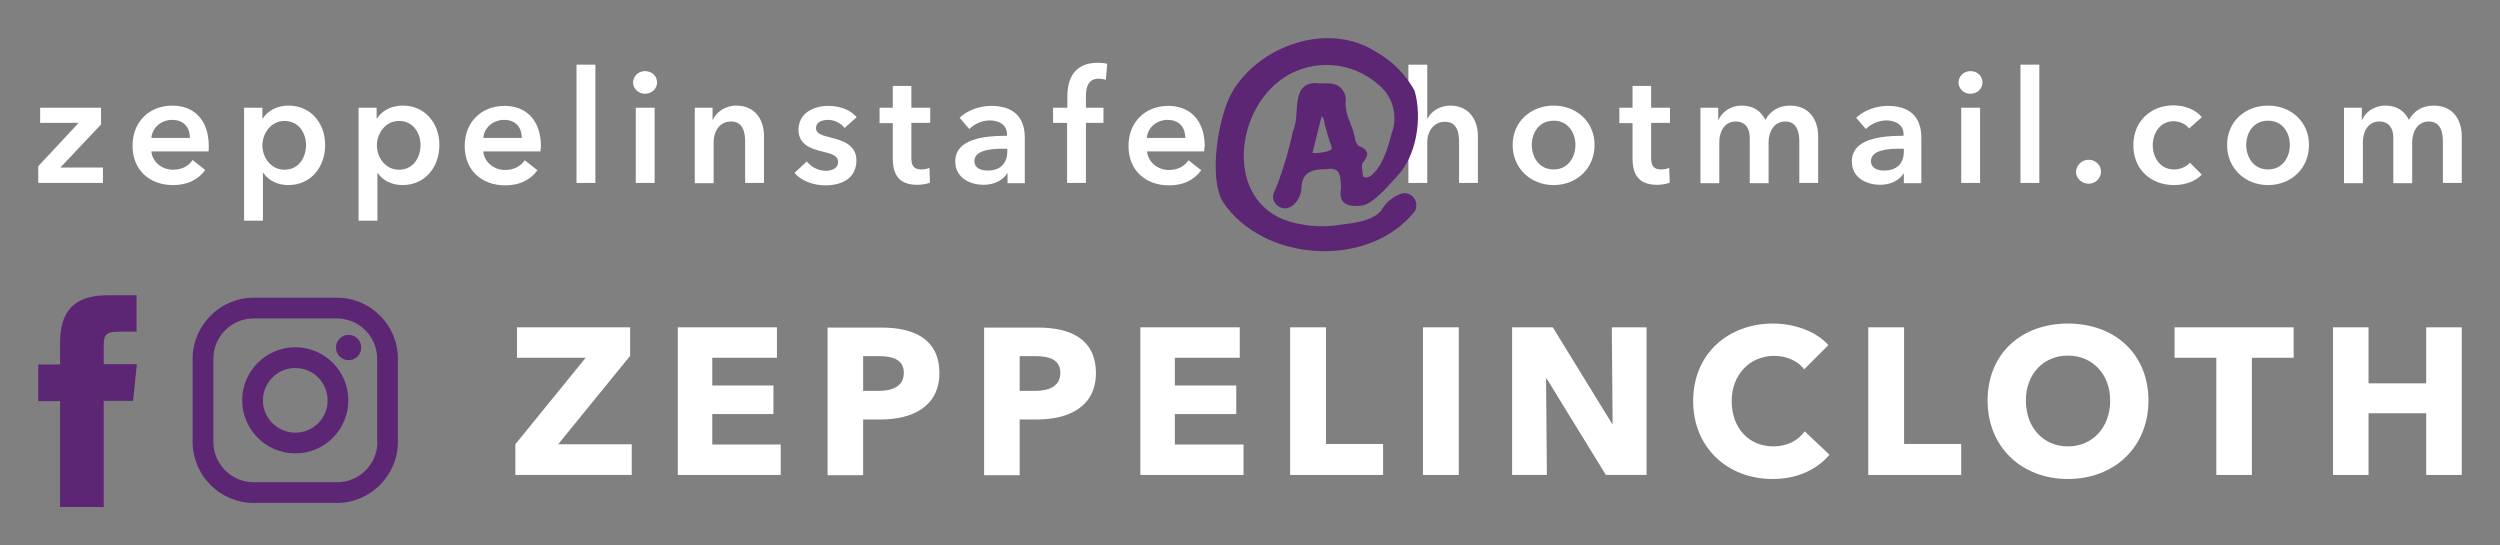 <?xml version="1.0" encoding="utf-8"?>
<!-- Generator: Adobe Illustrator 27.8.0, SVG Export Plug-In . SVG Version: 6.00 Build 0)  -->
<svg version="1.1" id="Capa_1" xmlns="http://www.w3.org/2000/svg" xmlns:xlink="http://www.w3.org/1999/xlink" x="0px" y="0px"
	 viewBox="0 0 92.8 20.24" style="enable-background:new 0 0 92.8 20.24;" xml:space="preserve">
<rect x="0" y="0" width="92.8" height="20.24" fill="#808080" stroke="none"/>
<style type="text/css">
	.st0{fill:#010202;}
	.st1{fill:#5C2675;}
	.st2{fill:#FFFFFF;}
</style>
<g>
	<g>
		<polygon class="st2" points="19.13,17.63 19.13,16.49 21.74,13.28 19.19,13.28 19.19,12.15 23.39,12.15 23.39,13.21 20.72,16.49 
			23.45,16.49 23.45,17.63 		"/>
		<polygon class="st2" points="25.16,17.63 25.16,12.15 28.84,12.15 28.84,13.28 26.44,13.28 26.44,14.31 28.71,14.31 28.71,15.37 
			26.44,15.37 26.44,16.5 28.98,16.5 28.98,17.63 		"/>
		<path class="st2" d="M32.7,15.57h-0.66v2.07h-1.32v-5.48h2.01c1.2,0,2.14,0.43,2.14,1.69C34.87,15.11,33.84,15.57,32.7,15.57
			 M32.62,13.22h-0.58v1.29h0.56c0.5,0,0.95-0.15,0.95-0.67C33.55,13.32,33.09,13.22,32.62,13.22"/>
		<path class="st2" d="M38.51,15.57h-0.66v2.07h-1.32v-5.48h2.01c1.2,0,2.14,0.43,2.14,1.69C40.68,15.11,39.65,15.57,38.51,15.57
			 M38.43,13.22h-0.58v1.29h0.56c0.5,0,0.95-0.15,0.95-0.67C39.36,13.32,38.9,13.22,38.43,13.22"/>
		<polygon class="st2" points="42.33,17.63 42.33,12.15 46.02,12.15 46.02,13.28 43.61,13.28 43.61,14.31 45.89,14.31 45.89,15.37 
			43.61,15.37 43.61,16.5 46.16,16.5 46.16,17.63 		"/>
		<polygon class="st2" points="47.89,17.63 47.89,12.15 49.22,12.15 49.22,16.48 51.34,16.48 51.34,17.63 		"/>
		<rect x="52.82" y="12.15" class="st2" width="1.33" height="5.48"/>
		<polygon class="st2" points="59.61,17.63 57.41,14.05 57.39,14.05 57.42,17.63 56.13,17.63 56.13,12.15 57.64,12.15 59.84,15.73 
			59.86,15.73 59.83,12.15 61.12,12.15 61.12,17.63 		"/>
		<path class="st2" d="M65.8,17.78c-1.69,0-2.95-1.18-2.95-2.89c0-1.76,1.3-2.88,2.97-2.88c0.77,0,1.59,0.28,2.05,0.8l-0.9,0.9
			c-0.25-0.34-0.69-0.5-1.11-0.5c-0.92,0-1.58,0.71-1.58,1.68c0,1,0.64,1.68,1.55,1.68c0.52,0,0.93-0.23,1.16-0.56l0.92,0.87
			C67.44,17.43,66.72,17.78,65.8,17.78"/>
		<polygon class="st2" points="69.35,17.63 69.35,12.15 70.68,12.15 70.68,16.48 72.8,16.48 72.8,17.63 		"/>
		<path class="st2" d="M76.76,17.78c-1.71,0-2.98-1.18-2.98-2.91c0-1.76,1.27-2.86,2.98-2.86c1.72,0,2.99,1.11,2.99,2.86
			C79.75,16.6,78.48,17.78,76.76,17.78 M76.76,13.2c-0.93,0-1.56,0.71-1.56,1.67c0,0.99,0.64,1.7,1.56,1.7
			c0.92,0,1.57-0.71,1.57-1.7C78.33,13.91,77.69,13.2,76.76,13.2"/>
		<polygon class="st2" points="83.59,13.28 83.59,17.63 82.27,17.63 82.27,13.28 80.72,13.28 80.72,12.15 85.14,12.15 85.14,13.28 
					"/>
		<polygon class="st2" points="90.06,17.63 90.06,15.34 87.92,15.34 87.92,17.63 86.6,17.63 86.6,12.15 87.92,12.15 87.92,14.23 
			90.06,14.23 90.06,12.15 91.38,12.15 91.38,17.63 		"/>
		<path class="st1" d="M3.85,18.82H2.23v-3.93H1.42v-1.36h0.81v-0.81c0-1.1,0.46-1.76,1.76-1.76h1.08v1.35H4.39
			c-0.51,0-0.54,0.19-0.54,0.54l0,0.67h1.23l-0.14,1.36H3.85V18.82z"/>
		<path class="st1" d="M12.5,11.05H9.42c-1.25,0-2.27,1.02-2.27,2.27v3.08c0,1.25,1.02,2.27,2.27,2.27h3.08
			c1.25,0,2.27-1.02,2.27-2.27v-3.08C14.77,12.07,13.76,11.05,12.5,11.05 M14.01,16.4c0,0.83-0.67,1.5-1.5,1.5H9.42
			c-0.83,0-1.5-0.67-1.5-1.5v-3.08c0-0.83,0.67-1.5,1.5-1.5h3.08c0.83,0,1.5,0.67,1.5,1.5V16.4z"/>
		<path class="st1" d="M10.96,12.89c-1.09,0-1.97,0.89-1.97,1.97s0.88,1.97,1.97,1.97c1.09,0,1.97-0.88,1.97-1.97
			S12.05,12.89,10.96,12.89 M10.96,16.06c-0.66,0-1.2-0.54-1.2-1.2c0-0.66,0.54-1.2,1.2-1.2c0.67,0,1.2,0.54,1.2,1.2
			C12.17,15.52,11.63,16.06,10.96,16.06"/>
		<path class="st1" d="M13.41,12.9c0,0.26-0.21,0.47-0.47,0.47c-0.26,0-0.47-0.21-0.47-0.47c0-0.26,0.21-0.47,0.47-0.47
			C13.2,12.43,13.41,12.64,13.41,12.9"/>
	</g>
	<polygon class="st2" points="1.42,6.17 2.92,4.56 1.49,4.56 1.49,4 3.75,4 3.75,4.62 2.24,6.22 3.82,6.22 3.82,6.79 1.42,6.79 	"/>
	<path class="st2" d="M7.74,5.62H5.62C5.65,6.01,6.01,6.3,6.42,6.3C6.76,6.3,7,6.16,7.15,5.94l0.47,0.37
		c-0.27,0.37-0.67,0.56-1.2,0.56c-0.86,0-1.5-0.55-1.5-1.46c0-0.9,0.63-1.49,1.48-1.49c0.78,0,1.35,0.51,1.35,1.51
		C7.75,5.49,7.75,5.55,7.74,5.62 M7.05,5.12c0-0.36-0.2-0.67-0.66-0.67c-0.41,0-0.74,0.29-0.77,0.67H7.05z"/>
	<path class="st2" d="M9.74,4v0.39h0.02c0.14-0.22,0.45-0.47,0.96-0.47c0.8,0,1.35,0.64,1.35,1.46c0,0.81-0.52,1.49-1.37,1.49
		c-0.39,0-0.74-0.17-0.92-0.45H9.76v1.77h-0.7V4H9.74z M10.56,4.49c-0.51,0-0.82,0.47-0.82,0.91c0,0.44,0.31,0.9,0.82,0.9
		c0.54,0,0.8-0.47,0.8-0.91C11.36,4.95,11.1,4.49,10.56,4.49"/>
	<path class="st2" d="M13.98,4v0.39H14c0.14-0.22,0.45-0.47,0.96-0.47c0.8,0,1.35,0.64,1.35,1.46c0,0.81-0.52,1.49-1.37,1.49
		c-0.39,0-0.74-0.17-0.92-0.45h-0.01v1.77h-0.7V4H13.98z M14.81,4.49c-0.51,0-0.82,0.47-0.82,0.91c0,0.44,0.31,0.9,0.82,0.9
		c0.54,0,0.8-0.47,0.8-0.91C15.61,4.95,15.35,4.49,14.81,4.49"/>
	<path class="st2" d="M20.06,5.62h-2.12c0.03,0.39,0.39,0.69,0.8,0.69c0.35,0,0.58-0.14,0.74-0.36l0.47,0.37
		c-0.27,0.37-0.67,0.56-1.2,0.56c-0.86,0-1.5-0.55-1.5-1.46c0-0.9,0.63-1.49,1.48-1.49c0.78,0,1.35,0.51,1.35,1.51
		C20.07,5.49,20.07,5.55,20.06,5.62 M19.37,5.12c0-0.36-0.2-0.67-0.66-0.67c-0.41,0-0.74,0.29-0.77,0.67H19.37z"/>
	<rect x="21.4" y="2.4" class="st2" width="0.7" height="4.39"/>
	<path class="st2" d="M23.94,2.64c0.26,0,0.45,0.18,0.45,0.42c0,0.24-0.2,0.42-0.45,0.42s-0.44-0.2-0.44-0.42S23.69,2.64,23.94,2.64
		 M23.6,4h0.7v2.79h-0.7V4z"/>
	<path class="st2" d="M25.79,4h0.66v0.45h0.01c0.12-0.28,0.45-0.53,0.87-0.53c0.73,0,1.03,0.56,1.03,1.13v1.74h-0.7V5.25
		c0-0.33-0.08-0.74-0.52-0.74c-0.44,0-0.65,0.38-0.65,0.76v1.53h-0.7V4z"/>
	<path class="st2" d="M31.35,4.75c-0.12-0.16-0.35-0.3-0.61-0.3c-0.22,0-0.45,0.08-0.45,0.3c0,0.22,0.21,0.27,0.6,0.37
		c0.41,0.1,0.9,0.28,0.9,0.83c0,0.68-0.55,0.93-1.16,0.93c-0.43,0-0.88-0.16-1.14-0.46l0.46-0.43c0.15,0.2,0.41,0.35,0.71,0.35
		c0.2,0,0.45-0.08,0.45-0.33c0-0.23-0.22-0.3-0.64-0.4c-0.41-0.1-0.83-0.27-0.83-0.79c0-0.62,0.56-0.89,1.11-0.89
		c0.4,0,0.82,0.14,1.05,0.42L31.35,4.75z"/>
	<path class="st2" d="M32.65,4.56V4h0.49V3.19h0.69V4h0.7v0.56h-0.7v1.3c0,0.25,0.06,0.43,0.37,0.43c0.09,0,0.22-0.02,0.3-0.06
		l0.02,0.55c-0.12,0.05-0.31,0.08-0.47,0.08c-0.74,0-0.91-0.45-0.91-0.99v-1.3H32.65z"/>
	<path class="st2" d="M37.4,6.44h-0.02c-0.14,0.24-0.47,0.42-0.87,0.42c-0.45,0-1.05-0.22-1.05-0.87c0-0.83,1.05-0.95,1.92-0.95
		V4.98c0-0.34-0.29-0.51-0.64-0.51c-0.3,0-0.58,0.14-0.76,0.32l-0.36-0.42c0.31-0.29,0.76-0.44,1.18-0.44c1,0,1.24,0.62,1.24,1.17
		v1.7H37.4V6.44z M37.39,5.52h-0.16c-0.44,0-1.06,0.05-1.06,0.46c0,0.27,0.25,0.35,0.49,0.35c0.48,0,0.73-0.27,0.73-0.71V5.52z"/>
	<path class="st2" d="M39.62,4.56h-0.53V4h0.53V3.59c0-0.67,0.26-1.26,1.13-1.26c0.15,0,0.25,0.01,0.35,0.04l-0.05,0.59
		c-0.08-0.02-0.17-0.04-0.27-0.04c-0.4,0-0.47,0.35-0.47,0.63V4h0.65v0.56h-0.65v2.23h-0.7V4.56z"/>
	<path class="st2" d="M44.7,5.62h-2.12c0.03,0.39,0.39,0.69,0.8,0.69c0.35,0,0.58-0.14,0.74-0.36l0.47,0.37
		c-0.27,0.37-0.67,0.56-1.2,0.56c-0.86,0-1.5-0.55-1.5-1.46c0-0.9,0.63-1.49,1.48-1.49c0.78,0,1.35,0.51,1.35,1.51
		C44.7,5.49,44.7,5.55,44.7,5.62 M44,5.12c0-0.36-0.2-0.67-0.66-0.67c-0.41,0-0.74,0.29-0.77,0.67H44z"/>
	<path class="st2" d="M54.86,5.05v1.74h-0.7V5.26c0-0.33-0.07-0.74-0.52-0.74c-0.44,0-0.66,0.38-0.66,0.75v1.52h-0.7V2.4h0.7v1.99
		H53c0.11-0.23,0.42-0.47,0.83-0.47C54.55,3.92,54.86,4.48,54.86,5.05"/>
	<path class="st2" d="M57.67,3.92c0.84,0,1.52,0.59,1.52,1.46c0,0.88-0.67,1.49-1.52,1.49c-0.84,0-1.52-0.61-1.52-1.49
		C56.15,4.51,56.83,3.92,57.67,3.92 M57.67,6.29c0.55,0,0.81-0.47,0.81-0.91c0-0.44-0.26-0.9-0.81-0.9c-0.55,0-0.81,0.46-0.81,0.9
		C56.86,5.82,57.12,6.29,57.67,6.29"/>
	<path class="st2" d="M60.11,4.56V4h0.49V3.19h0.69V4h0.7v0.56h-0.7v1.3c0,0.25,0.06,0.43,0.37,0.43c0.09,0,0.22-0.02,0.3-0.06
		l0.02,0.55c-0.12,0.05-0.31,0.08-0.47,0.08c-0.74,0-0.91-0.45-0.91-0.99v-1.3H60.11z"/>
	<path class="st2" d="M67.49,5.05v1.74h-0.7V5.25c0-0.33-0.08-0.74-0.52-0.74c-0.44,0-0.62,0.41-0.62,0.77v1.52h-0.7V5.11
		c0-0.34-0.16-0.6-0.52-0.6c-0.42,0-0.61,0.38-0.61,0.76v1.53h-0.7V4h0.66v0.45h0.01c0.12-0.27,0.42-0.53,0.87-0.53
		c0.43,0,0.71,0.21,0.87,0.53c0.19-0.34,0.5-0.53,0.92-0.53C67.18,3.92,67.49,4.48,67.49,5.05"/>
	<path class="st2" d="M70.68,6.44h-0.02c-0.14,0.24-0.47,0.42-0.87,0.42c-0.45,0-1.05-0.22-1.05-0.87c0-0.83,1.05-0.95,1.92-0.95
		V4.98c0-0.34-0.29-0.51-0.64-0.51c-0.3,0-0.58,0.14-0.76,0.32l-0.36-0.42c0.31-0.29,0.76-0.44,1.18-0.44c1,0,1.24,0.62,1.24,1.17
		v1.7h-0.65V6.44z M70.67,5.52h-0.16c-0.44,0-1.06,0.05-1.06,0.46c0,0.27,0.25,0.35,0.49,0.35c0.48,0,0.73-0.27,0.73-0.71V5.52z"/>
	<path class="st2" d="M73.14,2.64c0.26,0,0.45,0.18,0.45,0.42c0,0.24-0.2,0.42-0.45,0.42c-0.26,0-0.44-0.2-0.44-0.42
		S72.89,2.64,73.14,2.64 M72.8,4h0.7v2.79h-0.7V4z"/>
	<rect x="75" y="2.4" class="st2" width="0.7" height="4.39"/>
	<path class="st2" d="M77.53,5.93c0.25,0,0.46,0.19,0.46,0.44c0,0.25-0.21,0.45-0.46,0.45c-0.24,0-0.47-0.19-0.47-0.44
		C77.07,6.13,77.28,5.93,77.53,5.93"/>
	<path class="st2" d="M81.26,4.77c-0.11-0.16-0.35-0.27-0.58-0.27c-0.51,0-0.77,0.46-0.77,0.89c0,0.44,0.26,0.9,0.79,0.9
		c0.22,0,0.45-0.09,0.59-0.25l0.44,0.44c-0.23,0.25-0.62,0.39-1.03,0.39c-0.83,0-1.51-0.55-1.51-1.48c0-0.91,0.67-1.48,1.49-1.48
		c0.41,0,0.83,0.16,1.05,0.44L81.26,4.77z"/>
	<path class="st2" d="M84.19,3.92c0.84,0,1.52,0.59,1.52,1.46c0,0.88-0.67,1.49-1.52,1.49c-0.84,0-1.52-0.61-1.52-1.49
		C82.67,4.51,83.34,3.92,84.19,3.92 M84.19,6.29c0.55,0,0.81-0.47,0.81-0.91c0-0.44-0.26-0.9-0.81-0.9c-0.55,0-0.81,0.46-0.81,0.9
		C83.38,5.82,83.64,6.29,84.19,6.29"/>
	<path class="st2" d="M91.38,5.05v1.74h-0.7V5.25c0-0.33-0.08-0.74-0.52-0.74c-0.44,0-0.62,0.41-0.62,0.77v1.52h-0.7V5.11
		c0-0.34-0.16-0.6-0.52-0.6c-0.42,0-0.61,0.38-0.61,0.76v1.53h-0.7V4h0.66v0.45h0.01c0.12-0.27,0.42-0.53,0.87-0.53
		c0.43,0,0.71,0.21,0.87,0.53c0.19-0.34,0.5-0.53,0.92-0.53C91.08,3.92,91.38,4.48,91.38,5.05"/>
	<path class="st1" d="M52.47,7.33c0.12,0.14,0.14,0.34,0.05,0.51c-1.7,2.14-5.58,1.91-7.11-0.32c-0.58-0.92-0.17-3.24,0.32-4.09
		c1-1.74,3.57-2.64,5.32-1.52c0.62,0.34,1.12,0.84,1.46,1.46c0.29,1.01,0.08,2.43-0.67,3.19v0.01C51.63,6.77,51,7.57,50.56,7.63
		c-0.92,0.12-0.81-0.45-0.78-0.67c-0.03-0.43,0-0.77-0.56-0.68c-0.53,0-0.88,0.12-0.91,0.67c0.01,0.43-0.44,1.03-0.89,0.68
		c-0.33-0.28-0.07-0.57,0.02-0.84c0.23-0.63,0.42-1.28,0.56-1.94c0.28-0.6-0.11-1.71,0.8-1.77c0.29,0.05,0.63-0.05,0.88,0.11
		c0.2,0.13,0.3,0.36,0.27,0.59c-0.02,0.55,0.24,0.79,0.34,1.32c0.01,0.11,0.05,0.21,0.12,0.3c0.09,0.06,0.15,0.05,0.24,0.13
		c0.22,0.2,0.02,0.39-0.07,0.52c-0.07,0.11,0.01,0.27,0,0.41c0.01,0.03,0.02,0.06,0.03,0.1c0.05,0.06,0.2,0.01,0.26-0.02
		c0.45-0.36,0.63-1,0.78-1.56c0.25-0.64,0.07-1.38-0.46-1.82c-0.98-0.88-2.43-1-3.53-0.28c-1.92,1.27-2.21,4.85,0.46,5.41
		c0.52,0.12,1.05,0.14,1.58,0.06c0.5-0.07,1.2-0.12,1.56-0.52c0.16-0.29,0.42-0.52,0.73-0.63C52.16,7.13,52.36,7.19,52.47,7.33
		 M49.42,5.42c-0.1-0.27-0.18-0.55-0.25-0.82c-0.02-0.16-0.05-0.25-0.11-0.28c-0.12,0.46-0.23,0.91-0.34,1.36
		c0.18,0.01,0.36-0.01,0.54-0.06C49.46,5.55,49.45,5.54,49.42,5.42"/>
</g>
</svg>
